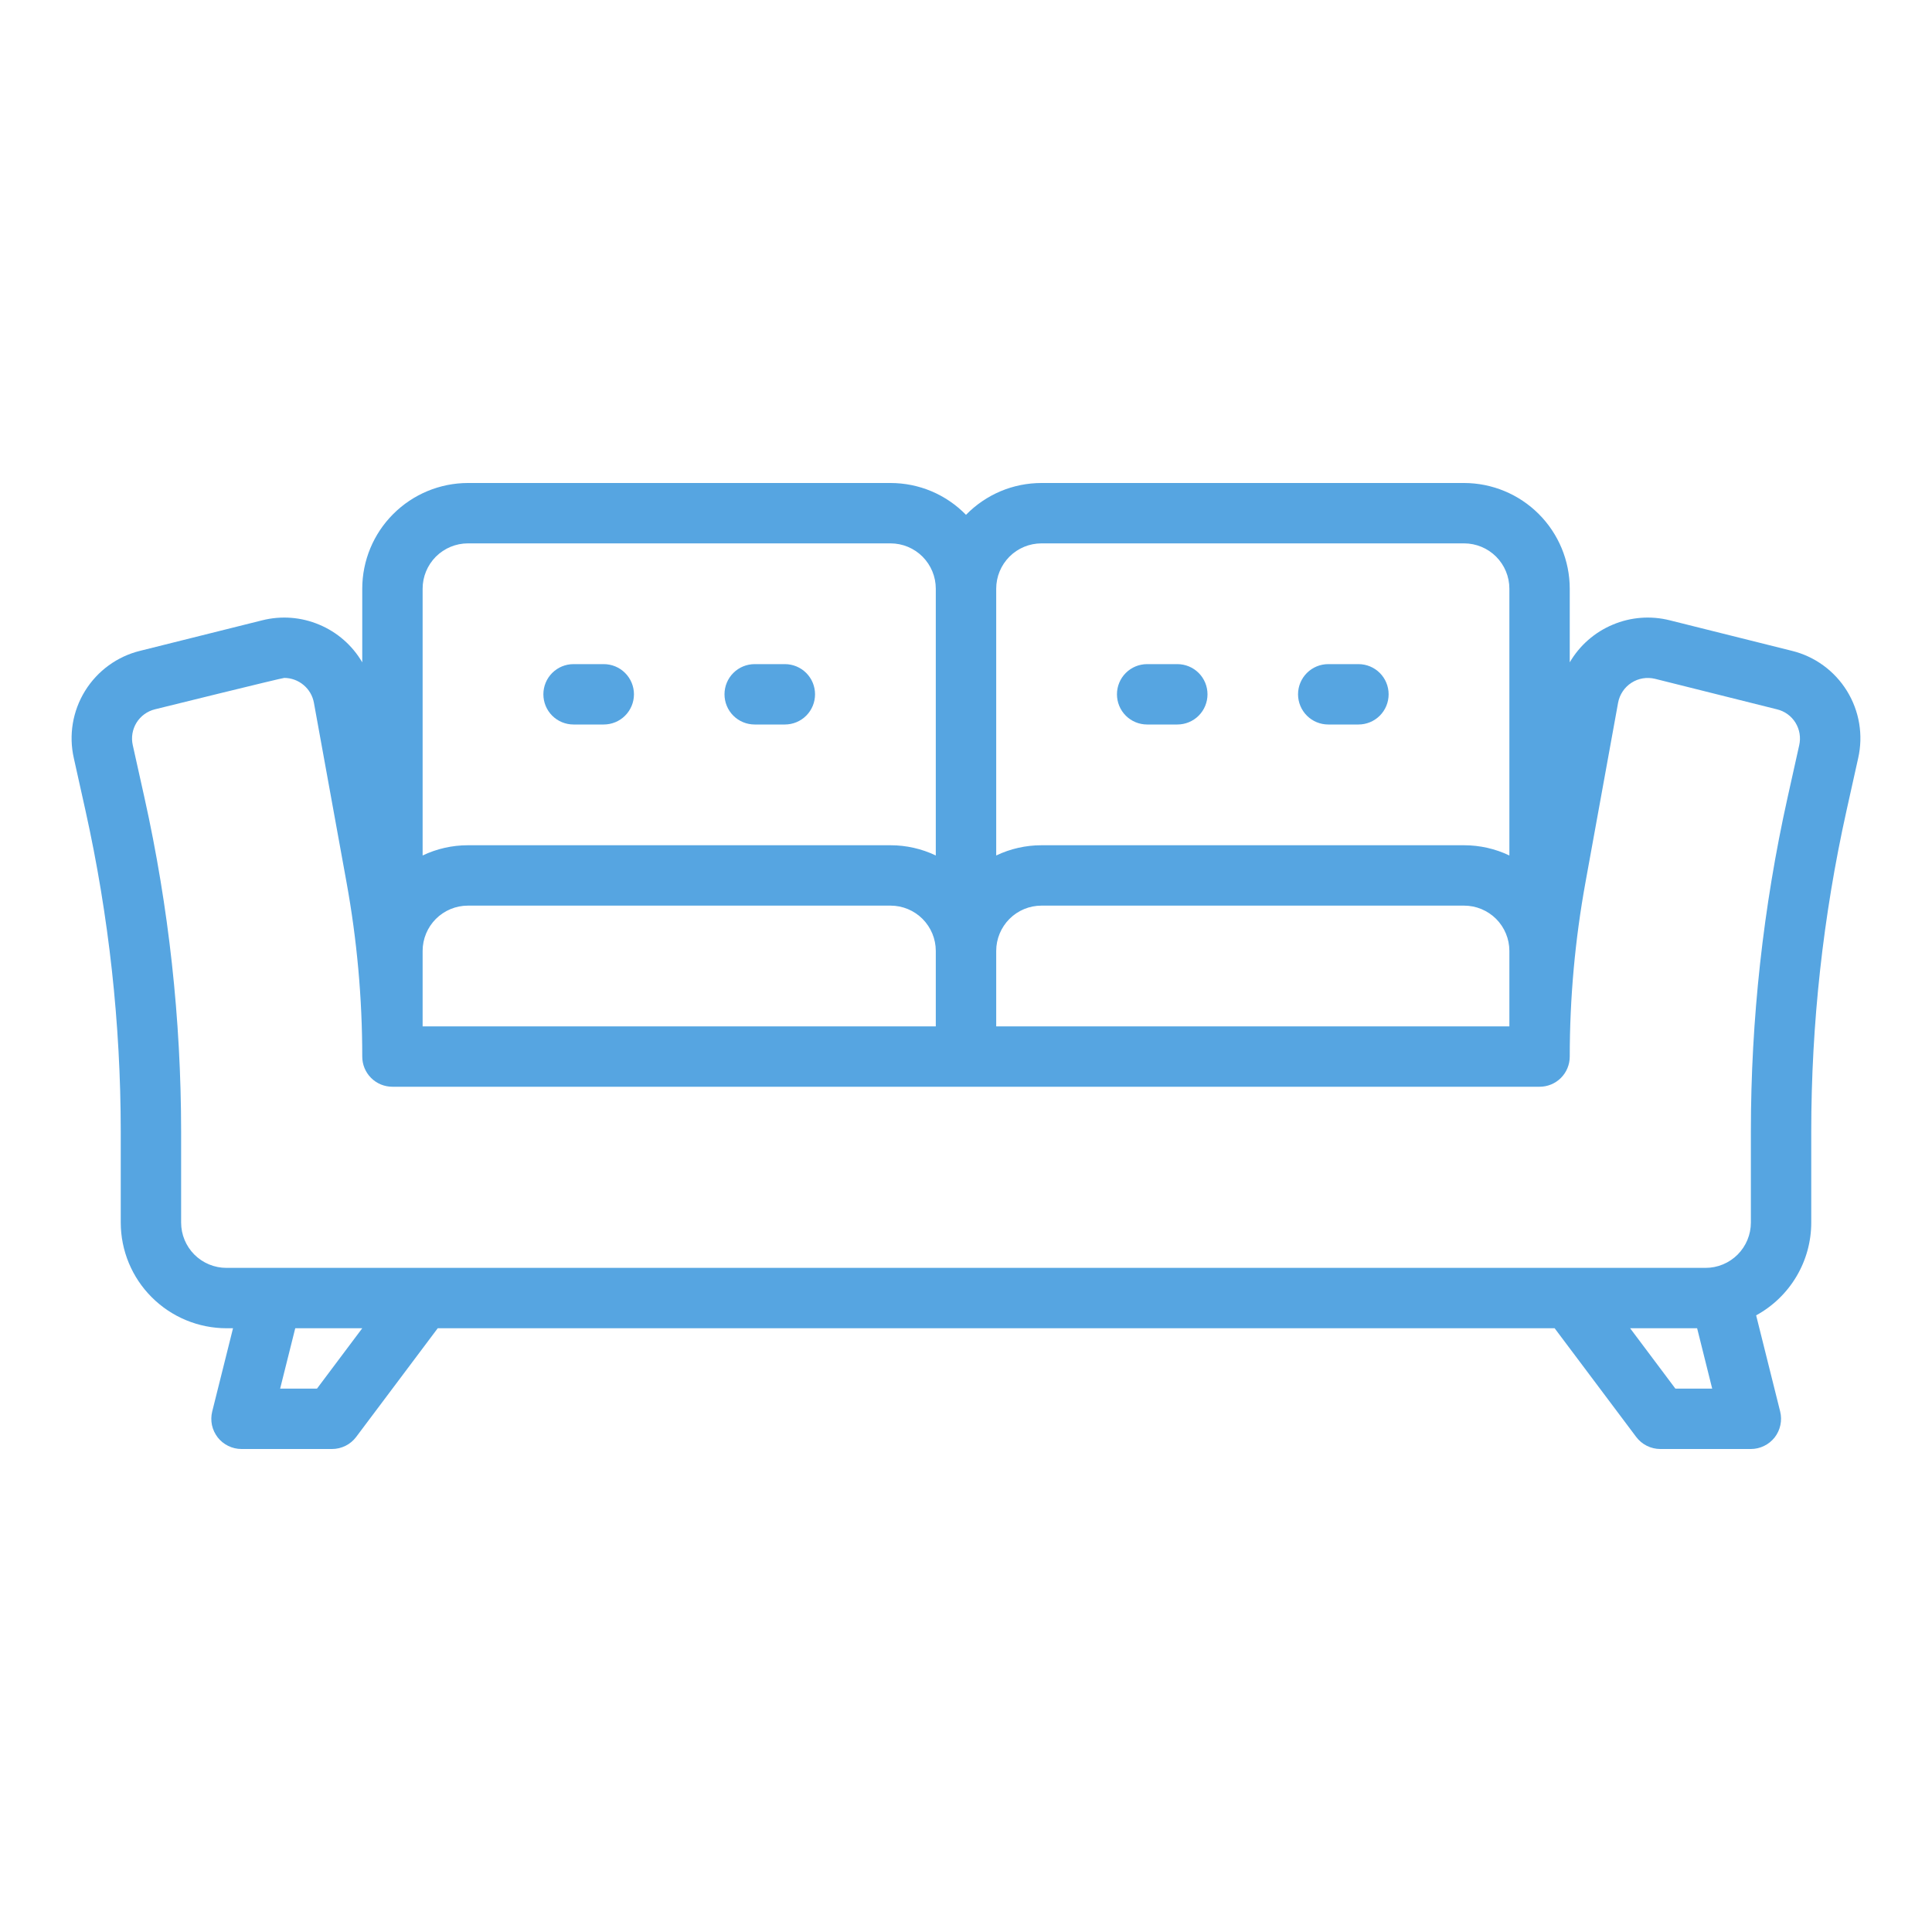 <svg width="150" height="150" viewBox="0 0 44 44" fill="none" xmlns="http://www.w3.org/2000/svg">
<path d="M33.344 11H23.719C23.398 11 23.081 11.064 22.786 11.188C22.491 11.313 22.224 11.495 22 11.725C21.776 11.495 21.509 11.313 21.214 11.188C20.919 11.064 20.602 11 20.281 11H10.656C10.018 11.001 9.407 11.255 8.956 11.706C8.504 12.157 8.251 12.768 8.25 13.406V15.084C8.025 14.699 7.681 14.398 7.27 14.226C6.86 14.053 6.404 14.018 5.972 14.127L3.195 14.821C2.672 14.948 2.22 15.277 1.937 15.735C1.654 16.193 1.562 16.744 1.682 17.269L1.948 18.466C2.48 20.865 2.749 23.316 2.75 25.773V27.844C2.751 28.482 3.004 29.093 3.456 29.544C3.907 29.995 4.518 30.249 5.156 30.25H5.307L4.833 32.146C4.808 32.247 4.806 32.353 4.827 32.455C4.849 32.557 4.894 32.653 4.958 32.736C5.022 32.818 5.105 32.885 5.198 32.93C5.292 32.976 5.395 33 5.5 33H7.562C7.669 33 7.774 32.975 7.87 32.927C7.965 32.88 8.048 32.81 8.112 32.725L9.969 30.25H35.406L37.263 32.725C37.327 32.81 37.41 32.88 37.505 32.927C37.6 32.975 37.706 33 37.812 33H39.875C39.979 33 40.083 32.976 40.176 32.93C40.27 32.885 40.352 32.818 40.417 32.736C40.481 32.653 40.526 32.557 40.547 32.455C40.569 32.353 40.567 32.247 40.542 32.146L39.995 29.956C40.374 29.749 40.691 29.444 40.912 29.072C41.133 28.701 41.25 28.276 41.25 27.844V25.773C41.25 23.316 41.519 20.865 42.052 18.466L42.318 17.269C42.438 16.744 42.346 16.193 42.063 15.735C41.78 15.277 41.328 14.948 40.805 14.821L38.028 14.127C37.596 14.018 37.14 14.053 36.73 14.226C36.319 14.398 35.975 14.699 35.75 15.084V13.406C35.749 12.768 35.495 12.157 35.044 11.706C34.593 11.255 33.982 11.001 33.344 11ZM22.688 13.406C22.688 13.133 22.797 12.871 22.99 12.677C23.183 12.484 23.445 12.375 23.719 12.375H33.344C33.617 12.375 33.879 12.484 34.073 12.677C34.266 12.871 34.375 13.133 34.375 13.406V19.483C34.053 19.329 33.7 19.25 33.344 19.25H23.719C23.362 19.25 23.01 19.329 22.688 19.483V13.406ZM22.688 21.656C22.688 21.383 22.797 21.121 22.99 20.927C23.183 20.734 23.445 20.625 23.719 20.625H33.344C33.617 20.625 33.879 20.734 34.073 20.927C34.266 21.121 34.375 21.383 34.375 21.656V23.375H22.688V21.656ZM9.625 13.406C9.625 13.133 9.734 12.871 9.927 12.677C10.121 12.484 10.383 12.375 10.656 12.375H20.281C20.555 12.375 20.817 12.484 21.01 12.677C21.203 12.871 21.312 13.133 21.312 13.406V19.483C20.99 19.329 20.638 19.25 20.281 19.25H10.656C10.299 19.25 9.947 19.329 9.625 19.483V13.406ZM9.625 21.656C9.625 21.383 9.734 21.121 9.927 20.927C10.121 20.734 10.383 20.625 10.656 20.625H20.281C20.555 20.625 20.817 20.734 21.01 20.927C21.203 21.121 21.312 21.383 21.312 21.656V23.375H9.625V21.656ZM7.219 31.625H6.38L6.724 30.25H8.25L7.219 31.625ZM38.156 31.625L37.125 30.25H38.651L38.994 31.625H38.156ZM36.108 20.095L36.851 16.004C36.868 15.912 36.904 15.824 36.956 15.746C37.008 15.667 37.076 15.601 37.155 15.55C37.234 15.499 37.323 15.464 37.416 15.449C37.508 15.434 37.603 15.438 37.694 15.46L40.471 16.155C40.646 16.197 40.797 16.307 40.891 16.459C40.985 16.612 41.016 16.796 40.976 16.971L40.71 18.167C40.155 20.665 39.875 23.215 39.875 25.773V27.844C39.875 28.117 39.766 28.379 39.573 28.573C39.379 28.766 39.117 28.875 38.844 28.875H5.156C4.883 28.875 4.621 28.766 4.427 28.573C4.234 28.379 4.125 28.117 4.125 27.844V25.773C4.124 23.215 3.845 20.665 3.29 18.167L3.024 16.971C2.984 16.796 3.015 16.612 3.109 16.459C3.203 16.307 3.354 16.197 3.529 16.154C3.529 16.154 6.418 15.439 6.474 15.439C6.635 15.44 6.79 15.497 6.913 15.6C7.037 15.703 7.12 15.846 7.149 16.004L7.892 20.095C8.13 21.404 8.25 22.732 8.25 24.062C8.25 24.245 8.322 24.42 8.451 24.549C8.58 24.678 8.755 24.75 8.937 24.75H35.062C35.245 24.75 35.42 24.678 35.549 24.549C35.678 24.42 35.75 24.245 35.75 24.062V24.061C35.75 22.731 35.87 21.404 36.108 20.095Z" fill="#56A5E1"/>
<path d="M13.062 16.5H13.75C13.932 16.5 14.107 16.428 14.236 16.299C14.365 16.17 14.438 15.995 14.438 15.812C14.438 15.63 14.365 15.455 14.236 15.326C14.107 15.197 13.932 15.125 13.75 15.125H13.062C12.88 15.125 12.705 15.197 12.576 15.326C12.447 15.455 12.375 15.63 12.375 15.812C12.375 15.995 12.447 16.17 12.576 16.299C12.705 16.428 12.88 16.5 13.062 16.5Z" fill="#56A5E1"/>
<path d="M17.188 16.5H17.875C18.057 16.5 18.232 16.428 18.361 16.299C18.49 16.17 18.562 15.995 18.562 15.812C18.562 15.63 18.49 15.455 18.361 15.326C18.232 15.197 18.057 15.125 17.875 15.125H17.188C17.005 15.125 16.83 15.197 16.701 15.326C16.572 15.455 16.5 15.63 16.5 15.812C16.5 15.995 16.572 16.17 16.701 16.299C16.83 16.428 17.005 16.5 17.188 16.5Z" fill="#56A5E1"/>
<path d="M26.125 16.5H26.812C26.995 16.5 27.17 16.428 27.299 16.299C27.428 16.17 27.5 15.995 27.5 15.812C27.5 15.63 27.428 15.455 27.299 15.326C27.17 15.197 26.995 15.125 26.812 15.125H26.125C25.943 15.125 25.768 15.197 25.639 15.326C25.51 15.455 25.438 15.63 25.438 15.812C25.438 15.995 25.51 16.17 25.639 16.299C25.768 16.428 25.943 16.5 26.125 16.5Z" fill="#56A5E1"/>
<path d="M30.25 16.5H30.938C31.12 16.5 31.295 16.428 31.424 16.299C31.553 16.17 31.625 15.995 31.625 15.812C31.625 15.63 31.553 15.455 31.424 15.326C31.295 15.197 31.12 15.125 30.938 15.125H30.25C30.068 15.125 29.893 15.197 29.764 15.326C29.635 15.455 29.562 15.63 29.562 15.812C29.562 15.995 29.635 16.17 29.764 16.299C29.893 16.428 30.068 16.5 30.25 16.5Z" fill="#56A5E1"/>
</svg>
